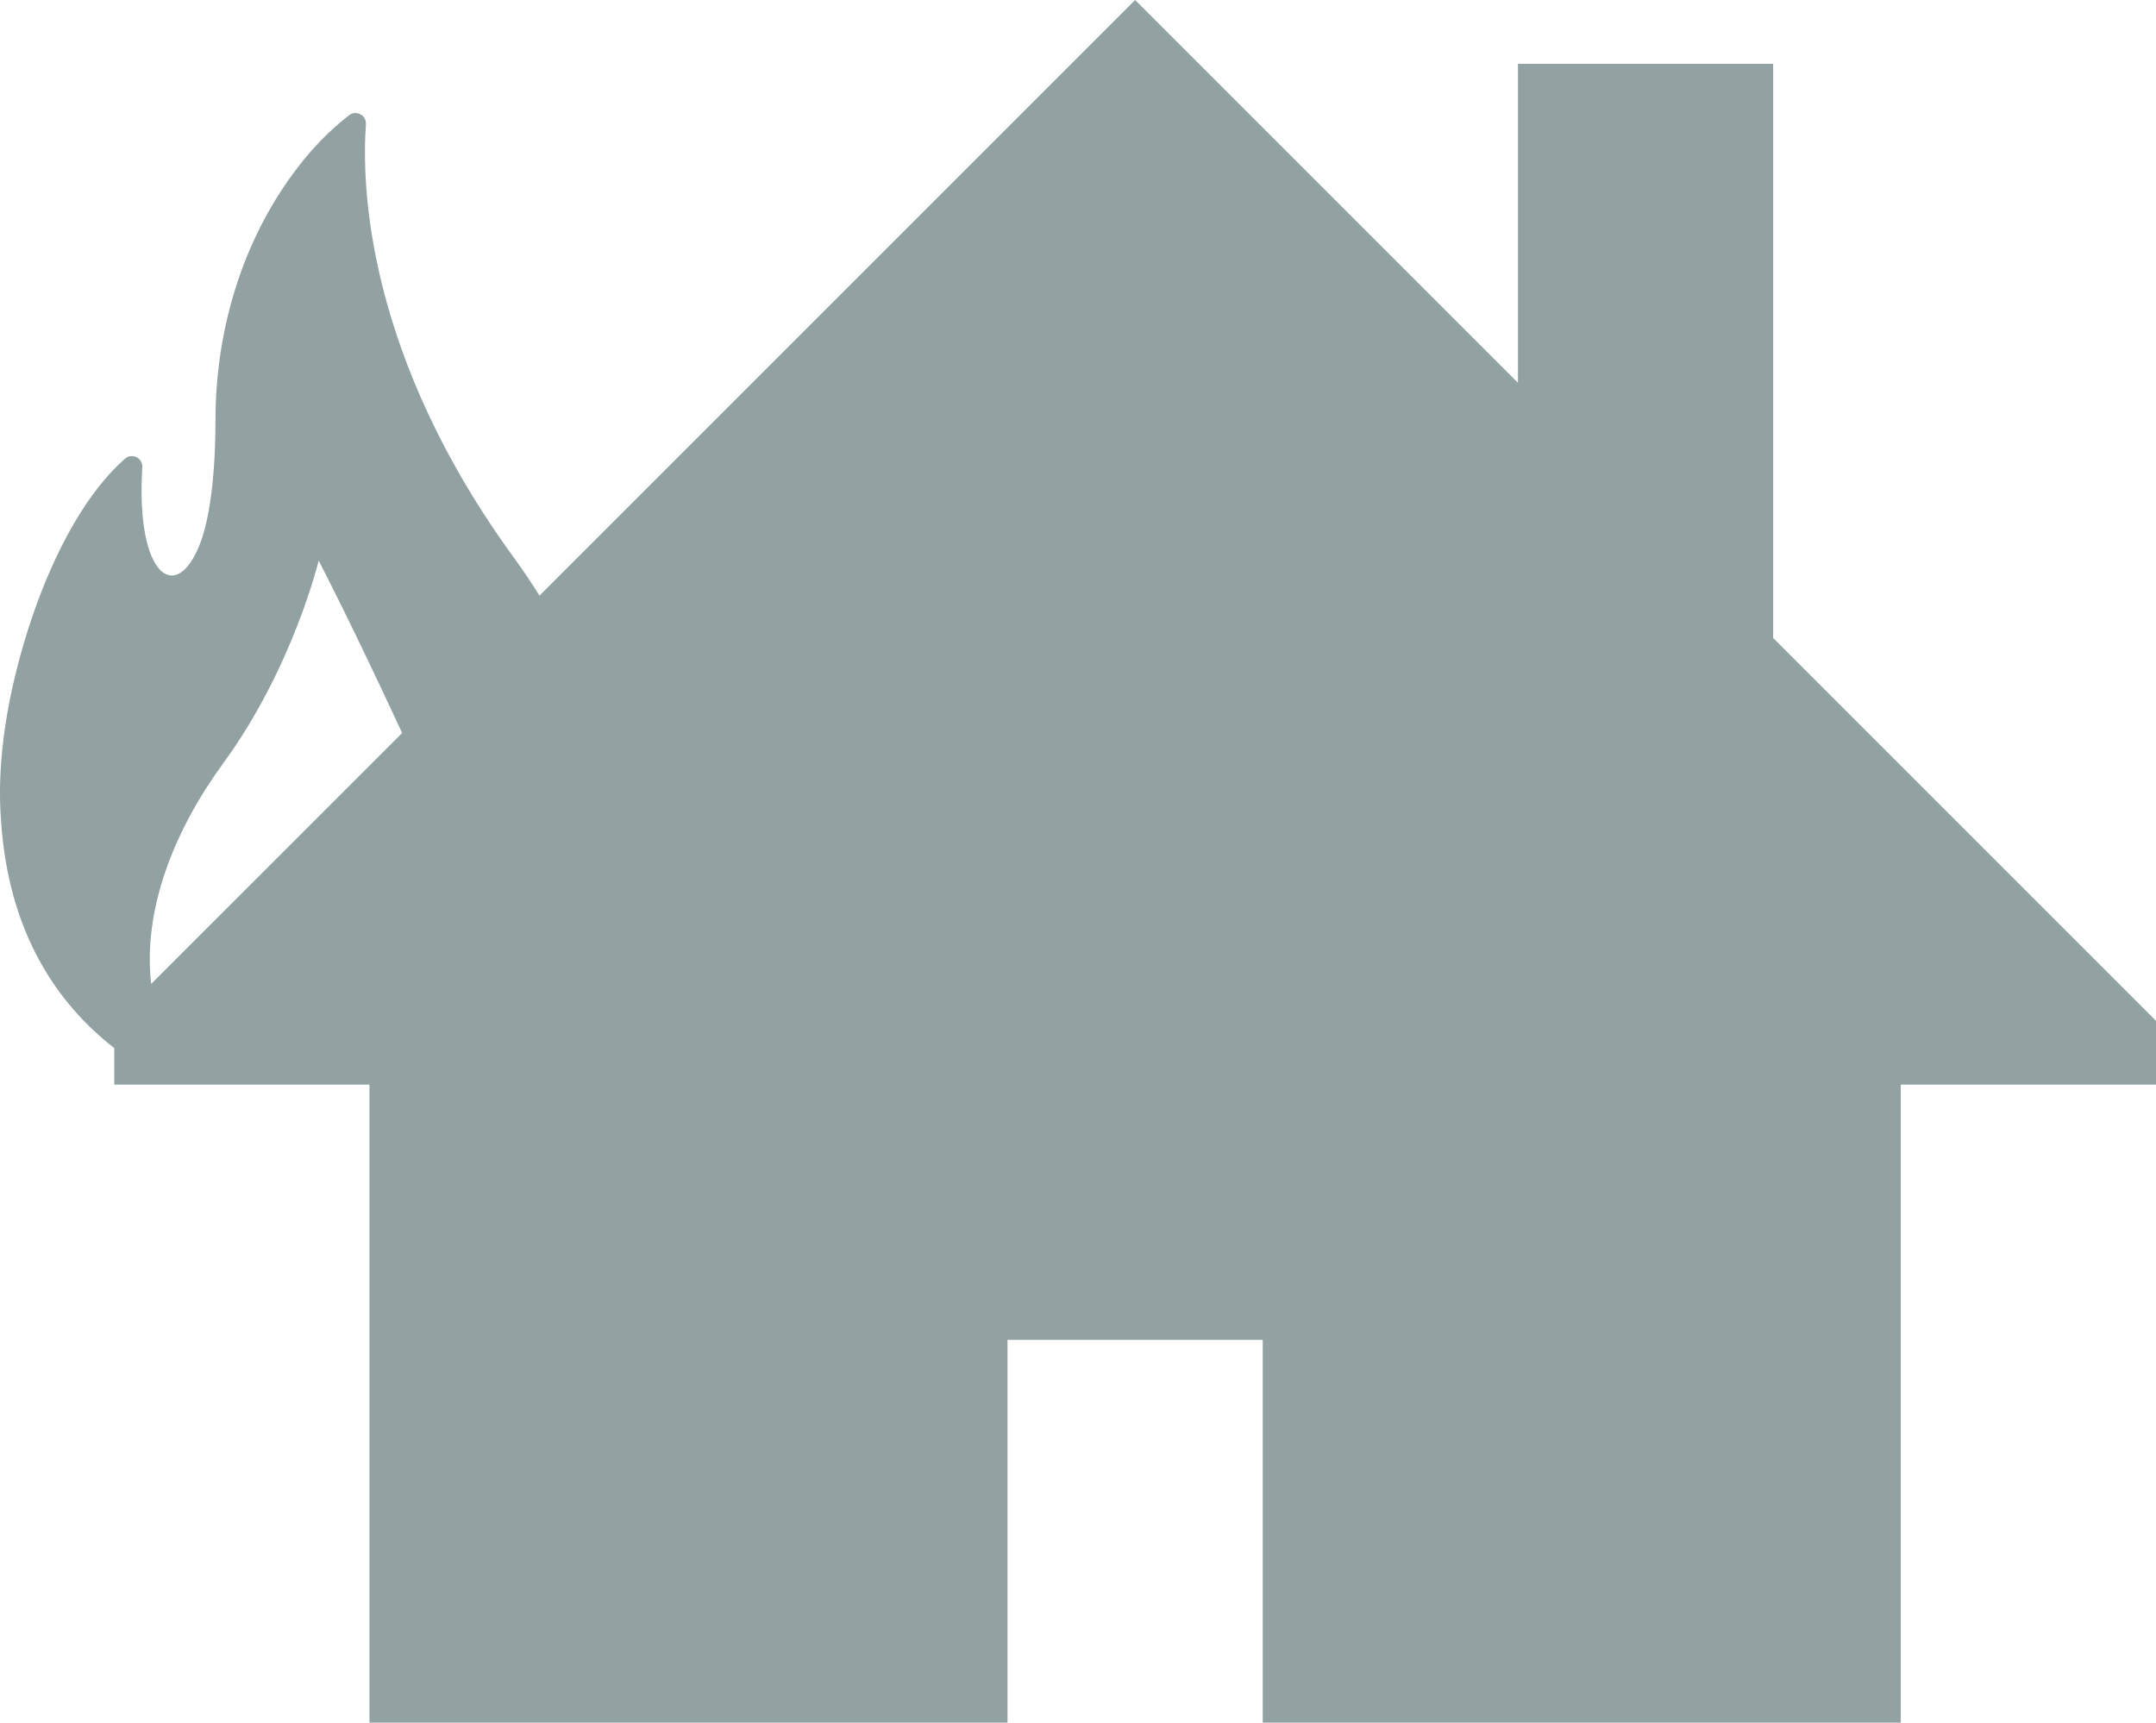 <?xml version="1.0" encoding="utf-8"?>
<!-- Generator: Adobe Illustrator 17.0.0, SVG Export Plug-In . SVG Version: 6.00 Build 0)  -->
<!DOCTYPE svg PUBLIC "-//W3C//DTD SVG 1.1//EN" "http://www.w3.org/Graphics/SVG/1.1/DTD/svg11.dtd">
<svg version="1.1" id="Layer_1" xmlns="http://www.w3.org/2000/svg" xmlns:xlink="http://www.w3.org/1999/xlink" x="0px" y="0px"
	 width="30.479px" height="24.354px" viewBox="0 0 30.479 24.354" enable-background="new 0 0 30.479 24.354" xml:space="preserve">
<path fill="#92A2A3" d="M25.067,9.02V0.902h-3.608v4.51L16.047,0L7.626,8.421C7.525,8.258,7.415,8.093,7.294,7.924
	C5.167,5.028,5.112,2.603,5.173,1.757c0.009-0.127-0.137-0.206-0.238-0.128c-0.279,0.216-0.522,0.47-0.729,0.741
	c-0.798,1.044-1.16,2.329-1.16,3.577c0,0.75-0.078,1.365-0.211,1.721c-0.334,0.891-0.92,0.496-0.823-1.062
	c0.008-0.131-0.146-0.208-0.245-0.121C1.436,6.774,0.864,7.448,0.399,8.892c-0.362,1.139-0.434,2.042-0.386,2.687
	c0.101,1.623,0.81,2.621,1.602,3.238v0.517h3.608v9.02h9.02v-5.412h3.608v5.412h9.02v-9.02h3.608v-0.902L25.067,9.02z M2.137,13.91
	c-0.121-1.063,0.333-2.181,1.022-3.124c0.983-1.346,1.346-2.86,1.346-2.86s0.438,0.836,1.18,2.437L2.137,13.91z"/>
</svg>

